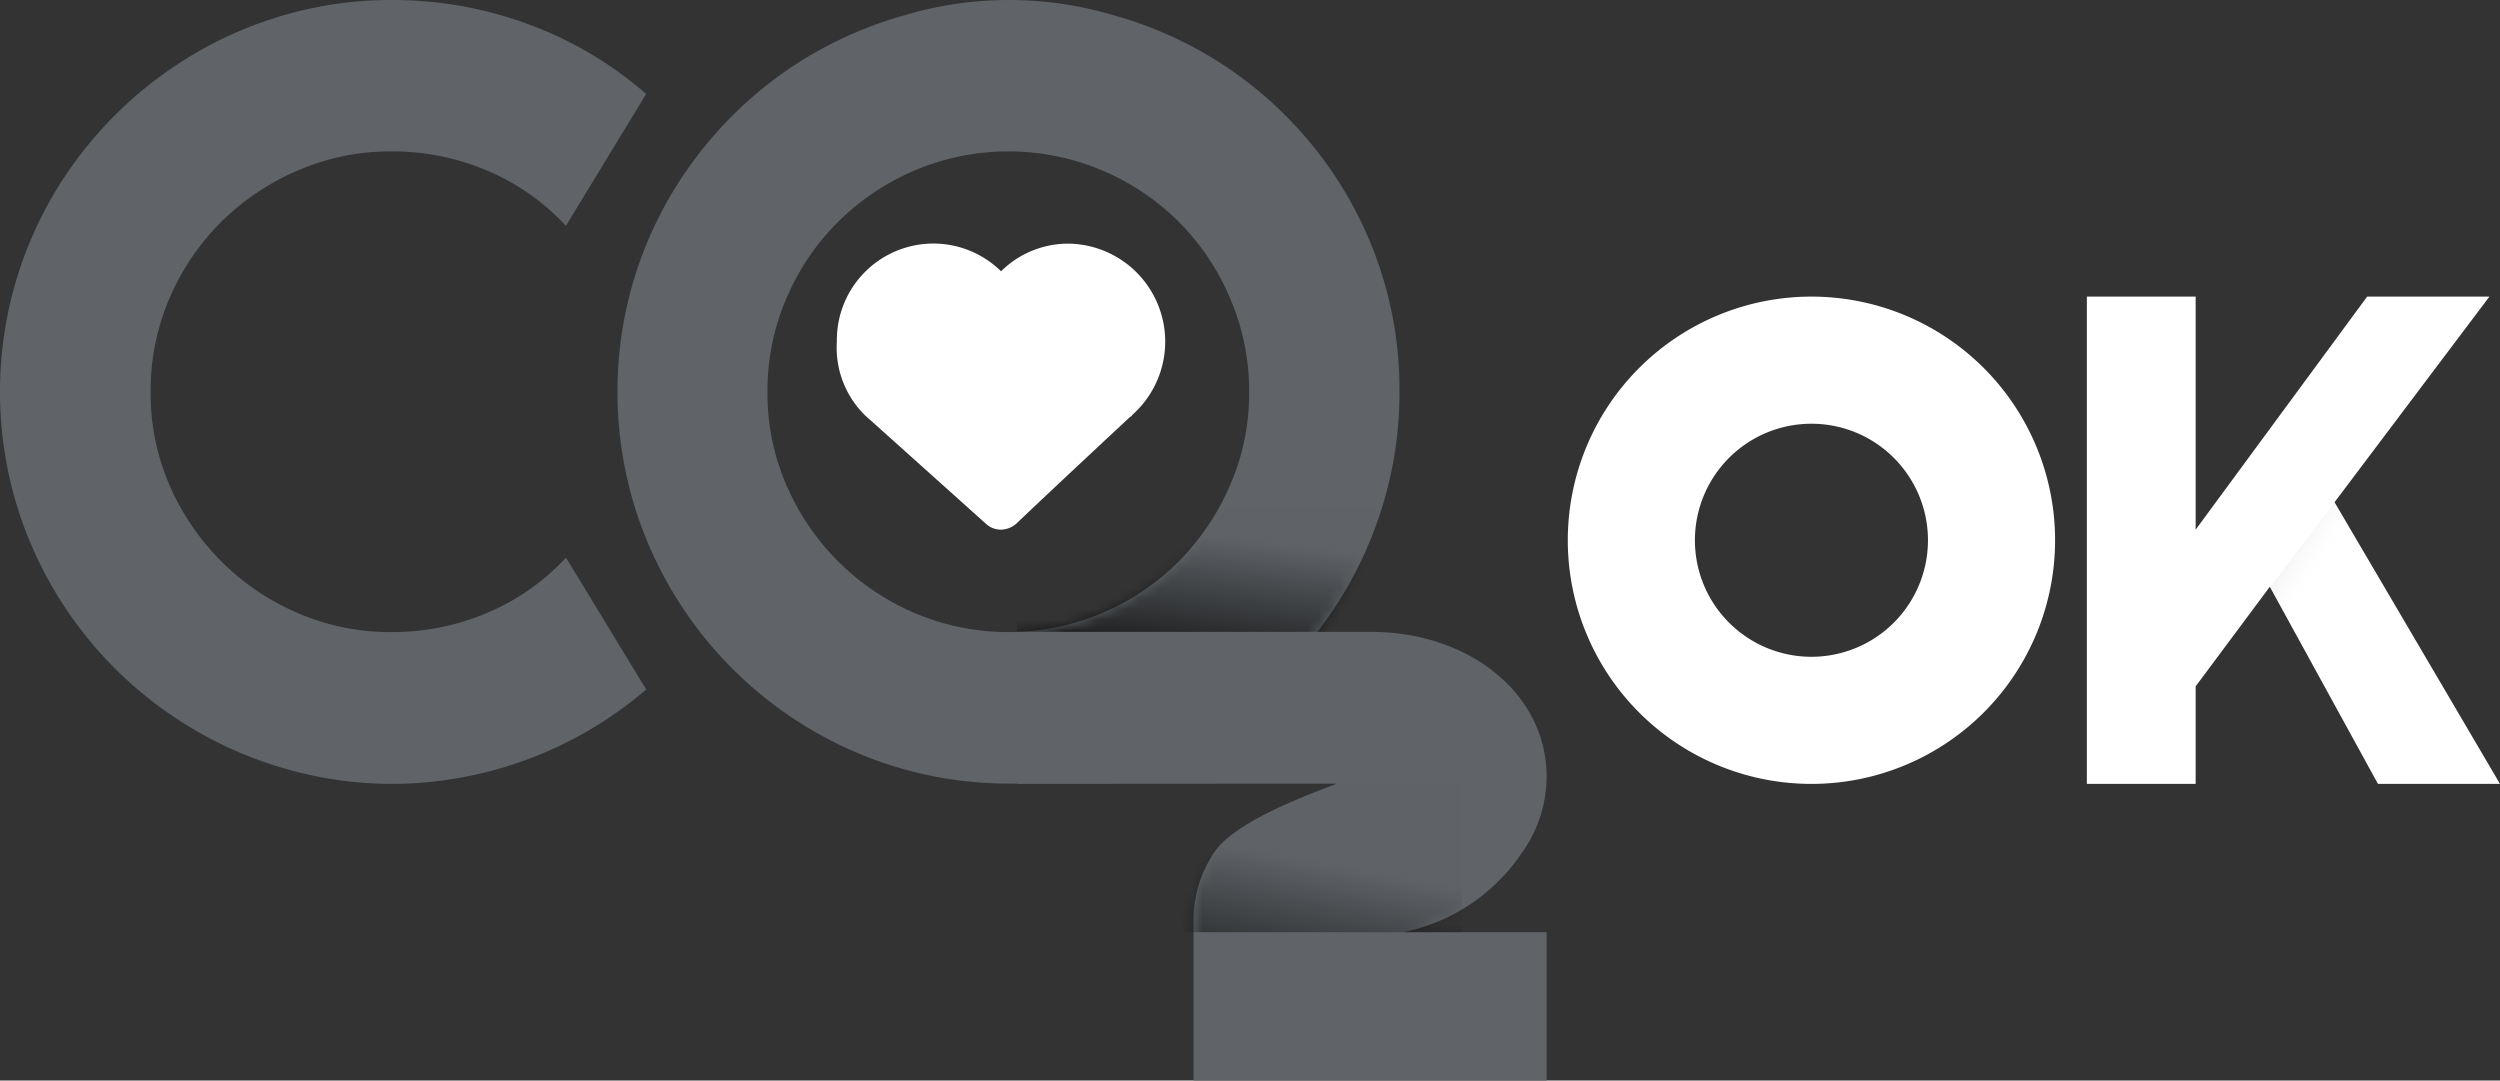 <svg xmlns="http://www.w3.org/2000/svg" xmlns:xlink="http://www.w3.org/1999/xlink" viewBox="0 0 236 102"><rect x="0" y="0" width="236" height="102" fill="#333333" stroke="none"/><defs><mask id="mask" x="0" y="0" width="132.11" height="74" maskUnits="userSpaceOnUse"><g id="mask0_outline" data-name="mask0 outline"><g id="CO"><path id="path0_fill" data-name="path0 fill" d="M61,65.09A37.06,37.06,0,0,1,37,74a36.18,36.18,0,0,1-9.8-1.36,36.76,36.76,0,0,1-8.83-3.74A37.14,37.14,0,0,1,1.32,46.79a37,37,0,0,1,0-19.6,37.06,37.06,0,0,1,3.74-8.84A37.52,37.52,0,0,1,18.38,5.06a36.76,36.76,0,0,1,8.83-3.74A36.16,36.16,0,0,1,37,0,37,37,0,0,1,49.83,2.27,35.59,35.59,0,0,1,61,8.87L53.42,21.32A21.42,21.42,0,0,0,46,16.11a22.84,22.84,0,0,0-9-1.82,22,22,0,0,0-8.88,1.8,23.26,23.26,0,0,0-7.23,4.85A22.81,22.81,0,0,0,16,28.16,22,22,0,0,0,14.22,37,21.67,21.67,0,0,0,16,45.8,23.37,23.37,0,0,0,20.9,53a23,23,0,0,0,7.23,4.88A22,22,0,0,0,37,59.67a22.84,22.84,0,0,0,9-1.82,21.42,21.42,0,0,0,7.43-5.21ZM132.11,37a36.09,36.09,0,0,1-1.32,9.79,37.43,37.43,0,0,1-3.71,8.82,36.68,36.68,0,0,1-5.77,7.49,37.4,37.4,0,0,1-7.48,5.8,36.67,36.67,0,0,1-37.22,0,37.19,37.19,0,0,1-17-22.11,37,37,0,0,1,0-19.6,36.51,36.51,0,0,1,3.74-8.81,37.63,37.63,0,0,1,5.8-7.47,36.44,36.44,0,0,1,7.5-5.78,37.59,37.59,0,0,1,8.81-3.71,34.53,34.53,0,0,1,19.6,0,37.24,37.24,0,0,1,8.81,3.71,36.59,36.59,0,0,1,7.48,5.78,36.76,36.76,0,0,1,9.48,16.28A36.4,36.4,0,0,1,132.11,37Zm-14.19,0a22,22,0,0,0-1.8-8.84,22.57,22.57,0,0,0-12.07-12.07,22.68,22.68,0,0,0-17.71,0,23.33,23.33,0,0,0-7.22,4.85,22.62,22.62,0,0,0-4.88,7.22A22,22,0,0,0,72.45,37a21.67,21.67,0,0,0,1.79,8.8,23,23,0,0,0,12.1,12.07,22.68,22.68,0,0,0,17.71,0A22.62,22.62,0,0,0,111.27,53a23.43,23.43,0,0,0,4.85-7.19A21.68,21.68,0,0,0,117.92,37Z" style="fill:#fff"/></g></g></mask><linearGradient id="linear-gradient" x1="-817.53" y1="619.53" x2="-816.53" y2="619.53" gradientTransform="matrix(-16.63, 14.44, 44.54, 5.39, -41077.81, 8515.91)" gradientUnits="userSpaceOnUse"><stop offset="0" stop-opacity="0.01"/><stop offset="1"/></linearGradient><mask id="mask-2" x="96" y="59.65" width="50" height="42.35" maskUnits="userSpaceOnUse"><g id="mask1_outline" data-name="mask1 outline"><g id="Mask-3" data-name="Mask"><path id="path2_fill" data-name="path2 fill" d="M146,88v14H112.67V87a11.38,11.38,0,0,1,2-6.6c2.41-3.53,12.41-6.58,11.41-6.42L96,74V59.65h33.42c9.27,0,16.58,5.83,16.58,13.66a12.42,12.42,0,0,1-2.26,7.09A17.79,17.79,0,0,1,132.46,88Z" style="fill:#fff"/></g></g></mask><linearGradient id="linear-gradient-2" x1="-824.23" y1="622.42" x2="-823.23" y2="622.42" gradientTransform="matrix(-12.94, 17.32, 34.64, 6.47, -32100.91, 10330.05)" xlink:href="#linear-gradient"/><linearGradient id="linear-gradient-3" x1="-734.29" y1="615.44" x2="-733.29" y2="615.44" gradientTransform="matrix(6.74, 6.39, 5.2, -8.27, 1960.33, 9830.71)" gradientUnits="userSpaceOnUse"><stop offset="0"/><stop offset="1" stop-color="#fff" stop-opacity="0.01"/></linearGradient></defs><title>logo_wit</title><g id="Layer_2" data-name="Layer 2"><g id="Layer_1-2" data-name="Layer 1"><g id="CO-2" data-name="CO"><path id="path0_fill-2" data-name="path0 fill" d="M61,65.09A37.06,37.06,0,0,1,37,74a36.18,36.18,0,0,1-9.8-1.36,36.76,36.76,0,0,1-8.83-3.74A37.14,37.14,0,0,1,1.32,46.79a37,37,0,0,1,0-19.6,37.06,37.06,0,0,1,3.74-8.84A37.52,37.52,0,0,1,18.38,5.06a36.76,36.76,0,0,1,8.83-3.74A36.16,36.16,0,0,1,37,0,37,37,0,0,1,49.83,2.27,35.59,35.59,0,0,1,61,8.87L53.42,21.32A21.42,21.42,0,0,0,46,16.11a22.84,22.84,0,0,0-9-1.82,22,22,0,0,0-8.88,1.8,23.26,23.26,0,0,0-7.23,4.85A22.81,22.81,0,0,0,16,28.16,22,22,0,0,0,14.22,37,21.67,21.67,0,0,0,16,45.8,23.37,23.37,0,0,0,20.9,53a23,23,0,0,0,7.23,4.88A22,22,0,0,0,37,59.67a22.84,22.84,0,0,0,9-1.82,21.42,21.42,0,0,0,7.43-5.21ZM132.11,37a36.09,36.09,0,0,1-1.32,9.79,37.43,37.43,0,0,1-3.71,8.82,36.68,36.68,0,0,1-5.77,7.49,37.4,37.4,0,0,1-7.48,5.8,36.67,36.67,0,0,1-37.22,0,37.19,37.19,0,0,1-17-22.11,37,37,0,0,1,0-19.6,36.51,36.51,0,0,1,3.74-8.81,37.63,37.63,0,0,1,5.8-7.47,36.44,36.44,0,0,1,7.5-5.78,37.59,37.59,0,0,1,8.81-3.71,34.53,34.53,0,0,1,19.6,0,37.24,37.24,0,0,1,8.81,3.71,36.59,36.59,0,0,1,7.48,5.78,36.76,36.76,0,0,1,9.48,16.28A36.4,36.4,0,0,1,132.11,37Zm-14.19,0a22,22,0,0,0-1.8-8.84,22.57,22.57,0,0,0-12.07-12.07,22.68,22.68,0,0,0-17.71,0,23.33,23.33,0,0,0-7.22,4.85,22.62,22.62,0,0,0-4.88,7.22A22,22,0,0,0,72.45,37a21.67,21.67,0,0,0,1.79,8.8,23,23,0,0,0,12.1,12.07,22.68,22.68,0,0,0,17.71,0A22.62,22.62,0,0,0,111.27,53a23.43,23.43,0,0,0,4.85-7.19A21.68,21.68,0,0,0,117.92,37Z" style="fill:#606468"/></g><g style="mask:url(#mask)"><g id="Shadow"><path id="path1_fill" data-name="path1 fill" d="M96,48h36V59.67H96Z" style="fill:url(#linear-gradient)"/></g></g><g id="Mask-4" data-name="Mask"><path id="path2_fill-2" data-name="path2 fill" d="M146,88v14H112.67V87a11.38,11.38,0,0,1,2-6.6c2.41-3.53,12.41-6.58,11.41-6.42L96,74V59.65h33.42c9.27,0,16.58,5.83,16.58,13.66a12.42,12.42,0,0,1-2.26,7.09A17.79,17.79,0,0,1,132.46,88Z" style="fill:#606468"/></g><g style="mask:url(#mask-2)"><g id="Rectangle"><path id="path3_fill" data-name="path3 fill" d="M110,74h28V88H110Z" style="fill:url(#linear-gradient-2)"/></g></g><path id="path4_fill" data-name="path4 fill" d="M171,74a23,23,0,1,1,23-23A23,23,0,0,1,171,74Zm0-12a11,11,0,1,0-11-11A11,11,0,0,0,171,62Zm26,12h10.27V64.79l7-9.4L224.48,74H236L220.38,47.41,235,28H223.46L207.27,50V28H197Z" style="fill:#fff"/><g id="K" style="opacity:0.294"><path id="path5_fill" data-name="path5 fill" d="M220.38,47.41,236,74H224.47L214.32,55.4Z" style="fill:url(#linear-gradient-3)"/></g><g id="Vector"><path id="path6_fill" data-name="path6 fill" d="M82.29,39.77l10.8,9.69A2.08,2.08,0,0,0,94.5,50a2.29,2.29,0,0,0,1.41-.54c4-3.81,10.1-9.48,10.8-10.13.12,0,.12-.11.24-.22A9.25,9.25,0,0,0,100.84,23a9,9,0,0,0-6.34,2.61A9.11,9.11,0,0,0,79,32.25,8.94,8.94,0,0,0,82.29,39.77Z" style="fill:#fff"/></g><path id="path7_fill" data-name="path7 fill" d="M108,32.36a7.3,7.3,0,0,0-7.16-7.4,7.1,7.1,0,0,0-6.34,3.92A7,7,0,0,0,88.16,25,7.23,7.23,0,0,0,81,32.36a7.22,7.22,0,0,0,2.82,6.1l10.8,9.8s11.27-10.56,10.92-10.13C106.94,36.39,108,35,108,32.36Z" style="fill:#fff"/></g></g></svg>